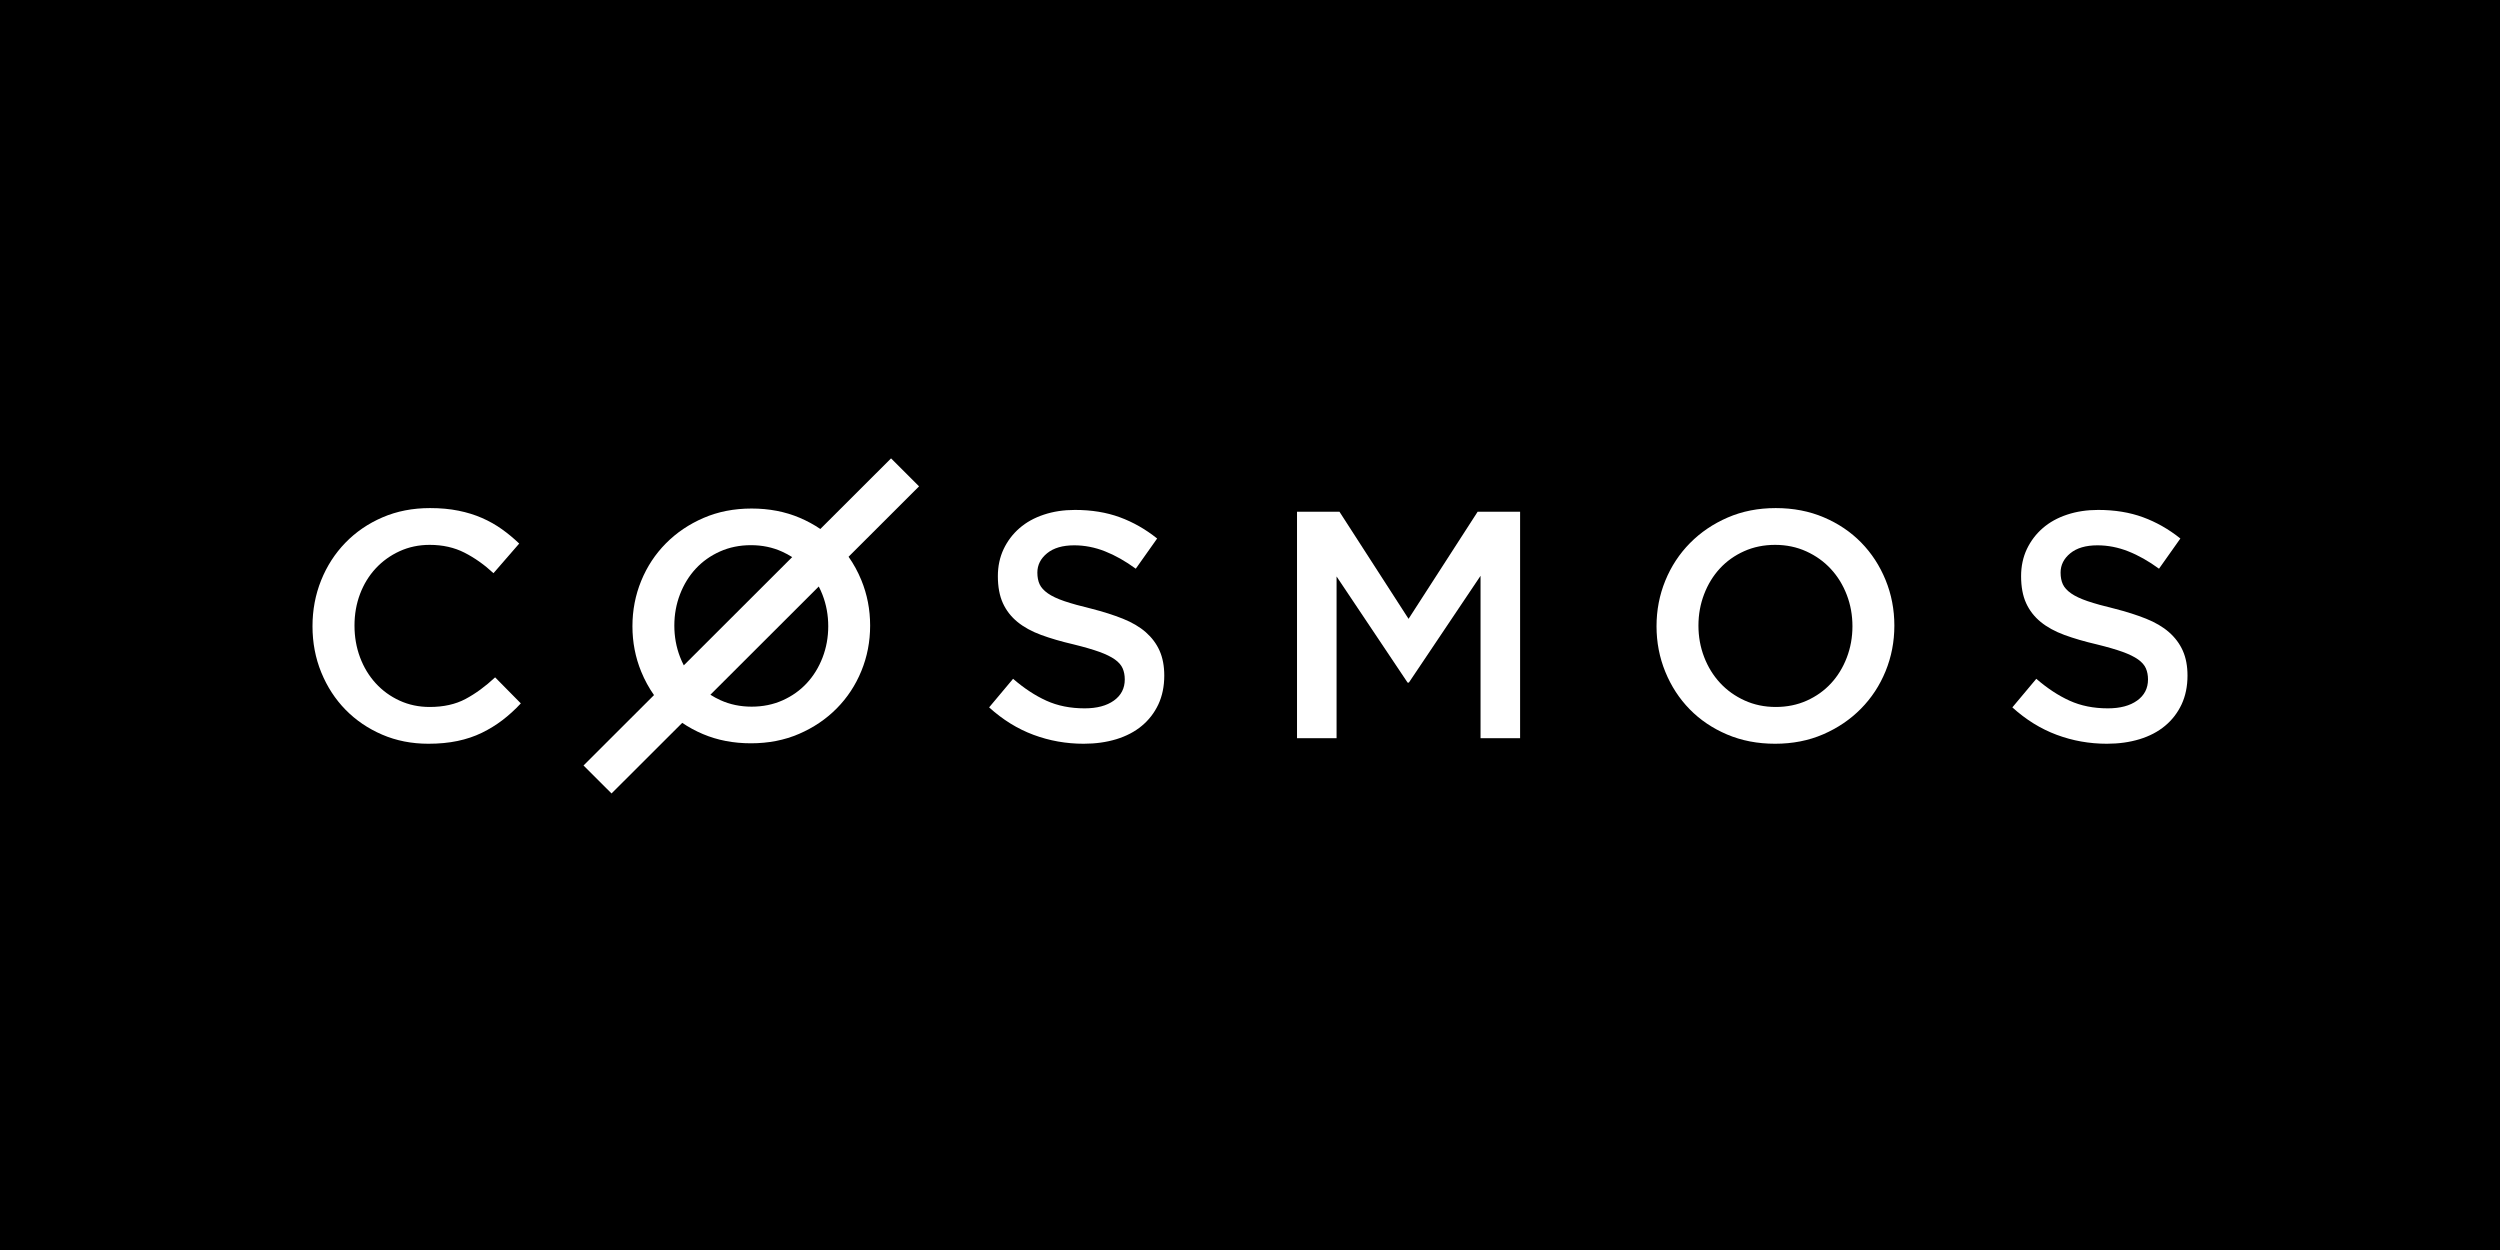 <svg width="1024" height="512" viewBox="0 0 1024 512" fill="none" xmlns="http://www.w3.org/2000/svg">
<rect width="1024" height="512" fill="black"/>
<path fill-rule="evenodd" clip-rule="evenodd" d="M213.333 288.108L202.801 277.441C198.8 281.173 194.756 284.131 190.665 286.309C186.578 288.486 181.689 289.574 176 289.574C171.555 289.574 167.445 288.709 163.667 286.975C159.889 285.24 156.623 282.864 153.867 279.84C151.111 276.818 148.979 273.286 147.466 269.242C145.955 265.198 145.201 260.863 145.201 256.244C145.201 251.621 145.955 247.309 147.466 243.309C148.979 239.31 151.111 235.822 153.867 232.843C156.623 229.866 159.889 227.511 163.667 225.777C167.445 224.045 171.555 223.178 176 223.178C181.332 223.178 186.089 224.245 190.266 226.378C194.445 228.51 198.401 231.311 202.131 234.777L212.666 222.646C210.444 220.512 208.09 218.557 205.6 216.778C203.112 215.001 200.401 213.466 197.467 212.178C194.533 210.889 191.311 209.89 187.8 209.18C184.288 208.467 180.399 208.111 176.134 208.111C169.022 208.111 162.534 209.379 156.668 211.912C150.799 214.445 145.734 217.911 141.467 222.311C137.2 226.711 133.89 231.843 131.533 237.711C129.176 243.577 128 249.844 128 256.51C128 263.264 129.2 269.575 131.6 275.442C133.999 281.306 137.311 286.395 141.533 290.707C145.755 295.017 150.754 298.417 156.533 300.906C162.311 303.396 168.623 304.639 175.466 304.639C179.823 304.639 183.801 304.261 187.4 303.506C191 302.75 194.312 301.64 197.334 300.174C200.356 298.706 203.178 296.972 205.801 294.974C208.422 292.974 210.934 290.684 213.333 288.108Z" fill="white"/>
<path fill-rule="evenodd" clip-rule="evenodd" d="M424.902 234.538C424.902 231.433 426.228 228.795 428.881 226.624C431.532 224.448 435.247 223.363 440.02 223.363C444.264 223.363 448.463 224.185 452.617 225.825C456.773 227.465 460.972 229.838 465.214 232.941L473.967 220.57C469.195 216.756 464.089 213.853 458.652 211.859C453.213 209.863 447.092 208.865 440.285 208.865C435.689 208.865 431.445 209.508 427.577 210.795C423.687 212.08 420.374 213.919 417.609 216.313C414.847 218.709 412.68 221.568 411.09 224.894C409.521 228.219 408.725 231.922 408.725 236.001C408.725 240.346 409.41 244.027 410.78 247.042C412.151 250.057 414.162 252.629 416.77 254.757C419.377 256.886 422.626 258.659 426.471 260.078C430.339 261.498 434.738 262.781 439.71 263.935C444.044 264.999 447.556 266.019 450.275 266.993C452.971 267.97 455.093 269.012 456.662 270.12C458.208 271.229 459.271 272.447 459.845 273.777C460.42 275.109 460.706 276.615 460.706 278.3C460.706 281.938 459.226 284.82 456.265 286.947C453.302 289.077 449.302 290.139 444.264 290.139C438.429 290.139 433.212 289.097 428.616 287.013C424.018 284.929 419.466 281.938 414.956 278.034L405.145 289.741C410.714 294.795 416.77 298.542 423.311 300.981C429.854 303.42 436.705 304.639 443.865 304.639C448.728 304.639 453.193 304.018 457.26 302.777C461.303 301.534 464.796 299.716 467.669 297.322C470.564 294.928 472.818 292.002 474.454 288.544C476.067 285.085 476.885 281.139 476.885 276.704C476.885 272.803 476.244 269.411 474.962 266.528C473.679 263.646 471.779 261.121 469.304 258.946C466.828 256.774 463.69 254.933 459.933 253.425C456.178 251.92 451.844 250.545 446.981 249.303C442.539 248.239 438.893 247.218 435.998 246.243C433.125 245.269 430.87 244.204 429.212 243.05C427.577 241.898 426.451 240.656 425.83 239.326C425.213 237.995 424.902 236.399 424.902 234.538Z" fill="white"/>
<path fill-rule="evenodd" clip-rule="evenodd" d="M606.43 235.856V302.376H622.632V209.619H605.233L576.944 253.48L548.655 209.619H531.258V302.376H547.46V236.12L576.545 279.585H577.077L606.43 235.856Z" fill="white"/>
<path fill-rule="evenodd" clip-rule="evenodd" d="M758.762 256.51C758.762 261.043 757.987 265.331 756.433 269.377C754.882 273.42 752.731 276.93 749.978 279.907C747.229 282.884 743.924 285.24 740.065 286.974C736.205 288.708 731.969 289.574 727.356 289.574C722.742 289.574 718.483 288.685 714.579 286.908C710.676 285.129 707.325 282.729 704.531 279.709C701.737 276.685 699.563 273.152 698.01 269.109C696.458 265.065 695.681 260.775 695.681 256.244C695.681 251.709 696.458 247.42 698.01 243.377C699.563 239.331 701.714 235.822 704.465 232.843C707.216 229.866 710.521 227.511 714.38 225.777C718.238 224.045 722.476 223.178 727.089 223.178C731.703 223.178 735.962 224.067 739.866 225.846C743.768 227.623 747.118 230.022 749.912 233.044C752.708 236.065 754.882 239.599 756.433 243.643C757.987 247.687 758.762 251.977 758.762 256.51ZM775.93 256.244C775.93 249.666 774.732 243.443 772.337 237.576C769.943 231.712 766.614 226.599 762.357 222.245C758.098 217.888 752.997 214.445 747.05 211.912C741.107 209.379 734.542 208.111 727.356 208.111C720.169 208.111 713.604 209.401 707.659 211.979C701.714 214.556 696.568 218.044 692.221 222.444C687.872 226.844 684.504 231.978 682.107 237.844C679.711 243.71 678.514 249.932 678.514 256.51C678.514 263.086 679.711 269.307 682.107 275.174C684.504 281.042 687.829 286.152 692.088 290.507C696.345 294.862 701.448 298.307 707.393 300.84C713.337 303.372 719.901 304.639 727.089 304.639C734.275 304.639 740.841 303.349 746.784 300.773C752.731 298.195 757.875 294.708 762.224 290.306C766.571 285.908 769.943 280.774 772.337 274.908C774.732 269.042 775.93 262.82 775.93 256.244Z" fill="white"/>
<path fill-rule="evenodd" clip-rule="evenodd" d="M844.017 234.538C844.017 231.433 845.343 228.795 847.994 226.624C850.648 224.448 854.36 223.363 859.135 223.363C863.377 223.363 867.578 224.185 871.732 225.825C875.887 227.465 880.088 229.838 884.331 232.941L893.082 220.57C888.309 216.756 883.203 213.853 877.765 211.859C872.33 209.863 866.208 208.865 859.4 208.865C854.804 208.865 850.56 209.508 846.692 210.795C842.802 212.08 839.489 213.919 836.725 216.313C833.962 218.709 831.797 221.568 830.203 224.894C828.636 228.219 827.84 231.922 827.84 236.001C827.84 240.346 828.525 244.027 829.896 247.042C831.266 250.057 833.277 252.629 835.884 254.757C838.492 256.886 841.741 258.659 845.588 260.078C849.454 261.498 853.854 262.781 858.826 263.935C863.157 264.999 866.671 266.019 869.39 266.993C872.085 267.97 874.209 269.012 875.778 270.12C877.323 271.229 878.386 272.447 878.961 273.777C879.535 275.109 879.823 276.615 879.823 278.3C879.823 281.938 878.34 284.82 875.38 286.947C872.418 289.077 868.417 290.139 863.377 290.139C857.543 290.139 852.326 289.097 847.731 287.013C843.135 284.929 838.582 281.938 834.071 278.034L824.26 289.741C829.828 294.795 835.884 298.542 842.427 300.981C848.968 303.42 855.818 304.639 862.98 304.639C867.843 304.639 872.307 304.018 876.375 302.777C880.419 301.534 883.911 299.716 886.784 297.322C889.679 294.928 891.933 292.002 893.569 288.544C895.181 285.085 896 281.139 896 276.704C896 272.803 895.358 269.411 894.077 266.528C892.794 263.646 890.894 261.121 888.418 258.946C885.943 256.774 882.805 254.933 879.048 253.425C875.291 251.92 870.958 250.545 866.097 249.303C861.654 248.239 858.008 247.218 855.113 246.243C852.24 245.269 849.986 244.204 848.327 243.05C846.692 241.898 845.565 240.656 844.946 239.326C844.328 237.995 844.017 236.399 844.017 234.538Z" fill="white"/>
<path fill-rule="evenodd" clip-rule="evenodd" d="M324.479 228.188L280.084 272.524C279.511 271.415 278.994 270.259 278.531 269.06C276.981 265.032 276.206 260.758 276.206 256.244C276.206 251.726 276.981 247.454 278.531 243.426C280.084 239.395 282.233 235.899 284.983 232.932C287.732 229.966 291.035 227.62 294.892 225.893C298.75 224.167 302.983 223.303 307.593 223.303C312.205 223.303 316.461 224.188 320.361 225.961C321.811 226.618 323.183 227.36 324.479 228.188ZM320.562 286.859C316.704 288.586 312.47 289.448 307.86 289.448C303.249 289.448 298.992 288.563 295.091 286.792C293.643 286.133 292.27 285.391 290.976 284.561L335.37 240.229C335.942 241.336 336.459 242.49 336.922 243.691C338.472 247.719 339.248 251.993 339.248 256.509C339.248 261.025 338.472 265.297 336.922 269.327C335.37 273.356 333.22 276.852 330.471 279.818C327.722 282.784 324.42 285.131 320.562 286.859ZM327.278 300.605C333.22 298.037 338.363 294.563 342.707 290.178C347.052 285.796 350.42 280.682 352.814 274.838C355.21 268.994 356.407 262.796 356.407 256.244C356.407 249.691 355.21 243.492 352.814 237.647C351.395 234.181 349.647 230.98 347.572 228.043L376.447 199.208L364.973 187.75L336.01 216.673C333.41 214.903 330.588 213.372 327.544 212.08C321.603 209.557 315.042 208.294 307.86 208.294C300.677 208.294 294.116 209.578 288.175 212.146C282.233 214.714 277.09 218.189 272.746 222.572C268.401 226.956 265.031 232.07 262.638 237.914C260.244 243.757 259.047 249.956 259.047 256.509C259.047 263.061 260.244 269.258 262.638 275.103C264.059 278.571 265.807 281.771 267.881 284.71L239.008 313.542L250.482 325L279.443 296.079C282.043 297.849 284.866 299.38 287.909 300.672C293.851 303.195 300.411 304.456 307.593 304.456C314.776 304.456 321.337 303.172 327.278 300.605Z" fill="white"/>
</svg>
